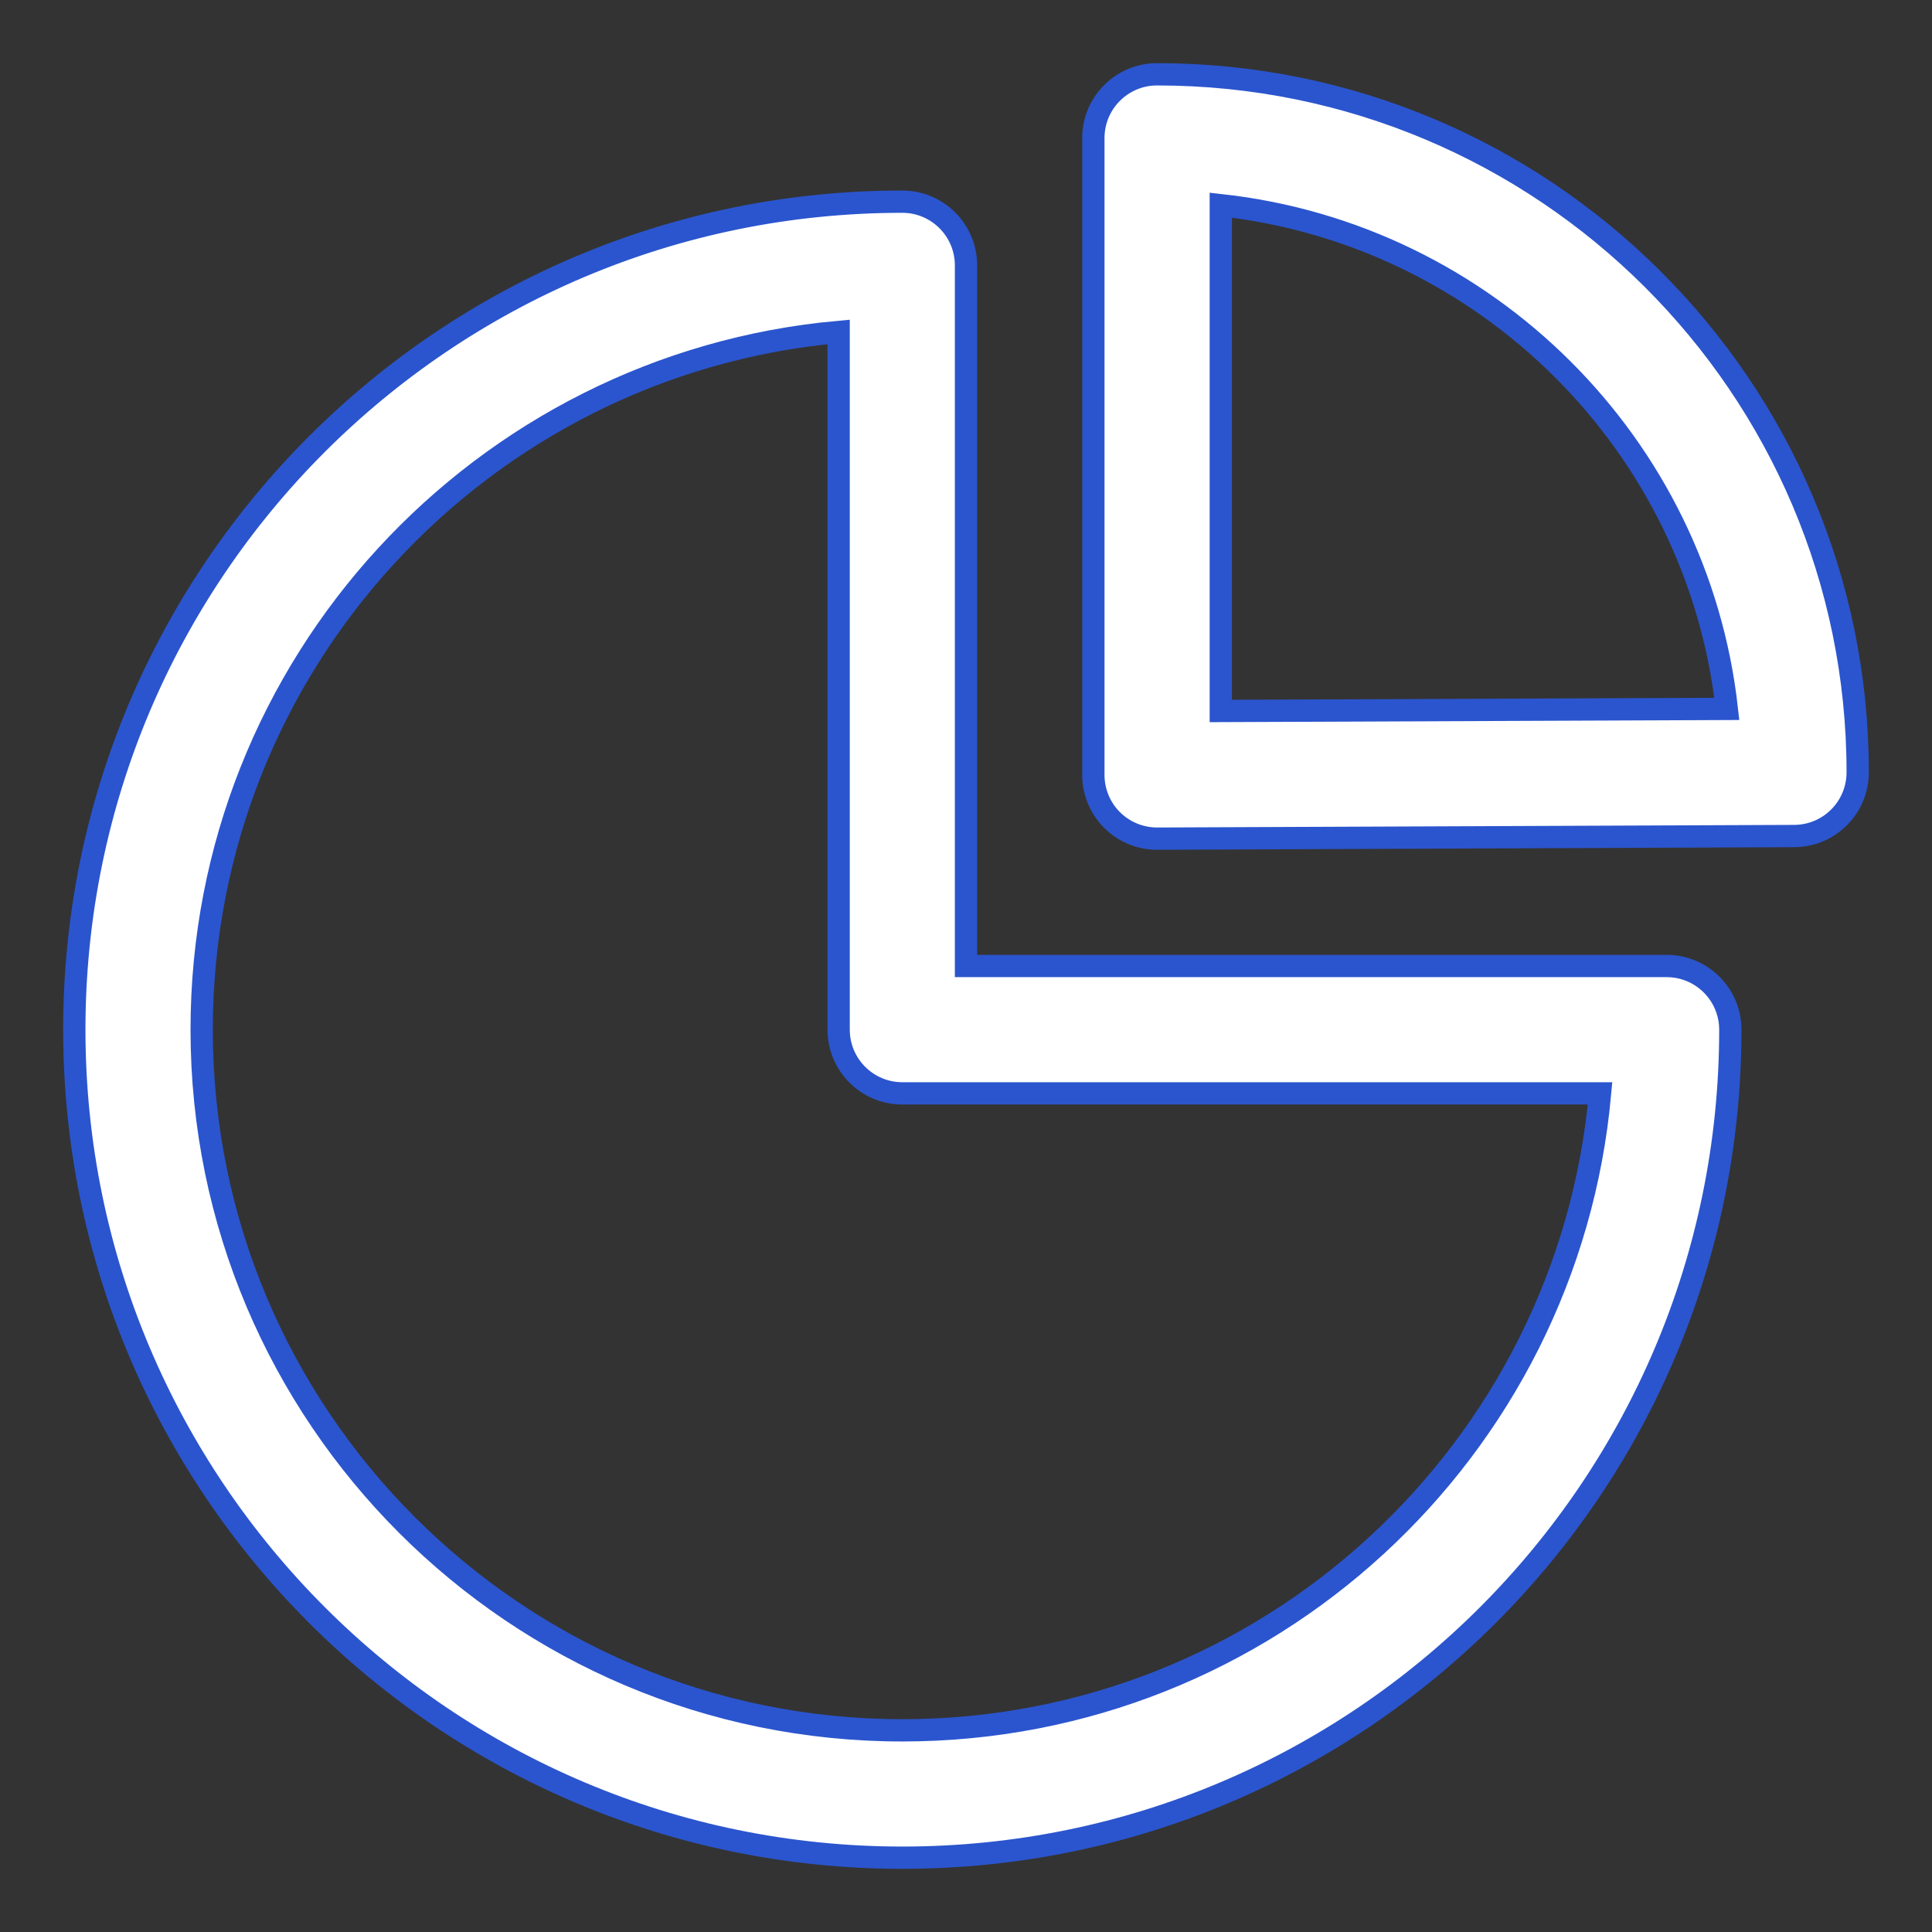 <svg width="26" height="26" viewBox="0 0 26 26" fill="none" xmlns="http://www.w3.org/2000/svg">
<rect x="0" y="0" width="26" height="26" fill="#333333" stroke="none"/>
<path fill-rule="evenodd" clip-rule="evenodd" d="M13 3.571C13 3.098 12.616 2.714 12.143 2.714C5.989 2.714 1 7.703 1 13.857C1 20.007 5.993 25 12.143 25C18.297 25 23.286 20.011 23.286 13.857C23.286 13.384 22.902 13 22.429 13H13V3.571ZM11.286 4.467V13.857C11.286 14.33 11.67 14.714 12.143 14.714H21.533C21.1 19.519 17.061 23.286 12.143 23.286C6.939 23.286 2.714 19.061 2.714 13.857C2.714 8.939 6.481 4.9 11.286 4.467ZM15.571 1C15.098 1 14.714 1.384 14.714 1.857V10.429C14.714 10.657 14.805 10.875 14.966 11.036C15.128 11.197 15.347 11.287 15.575 11.286L24.146 11.251C24.619 11.249 25 10.866 25 10.393C25 5.21 20.776 1 15.572 1L15.571 1ZM16.429 2.761C20.001 3.155 22.842 5.983 23.239 9.54L16.429 9.568V2.761Z" fill="white" stroke="#2B55CE" stroke-width="0.3"/>
</svg>
